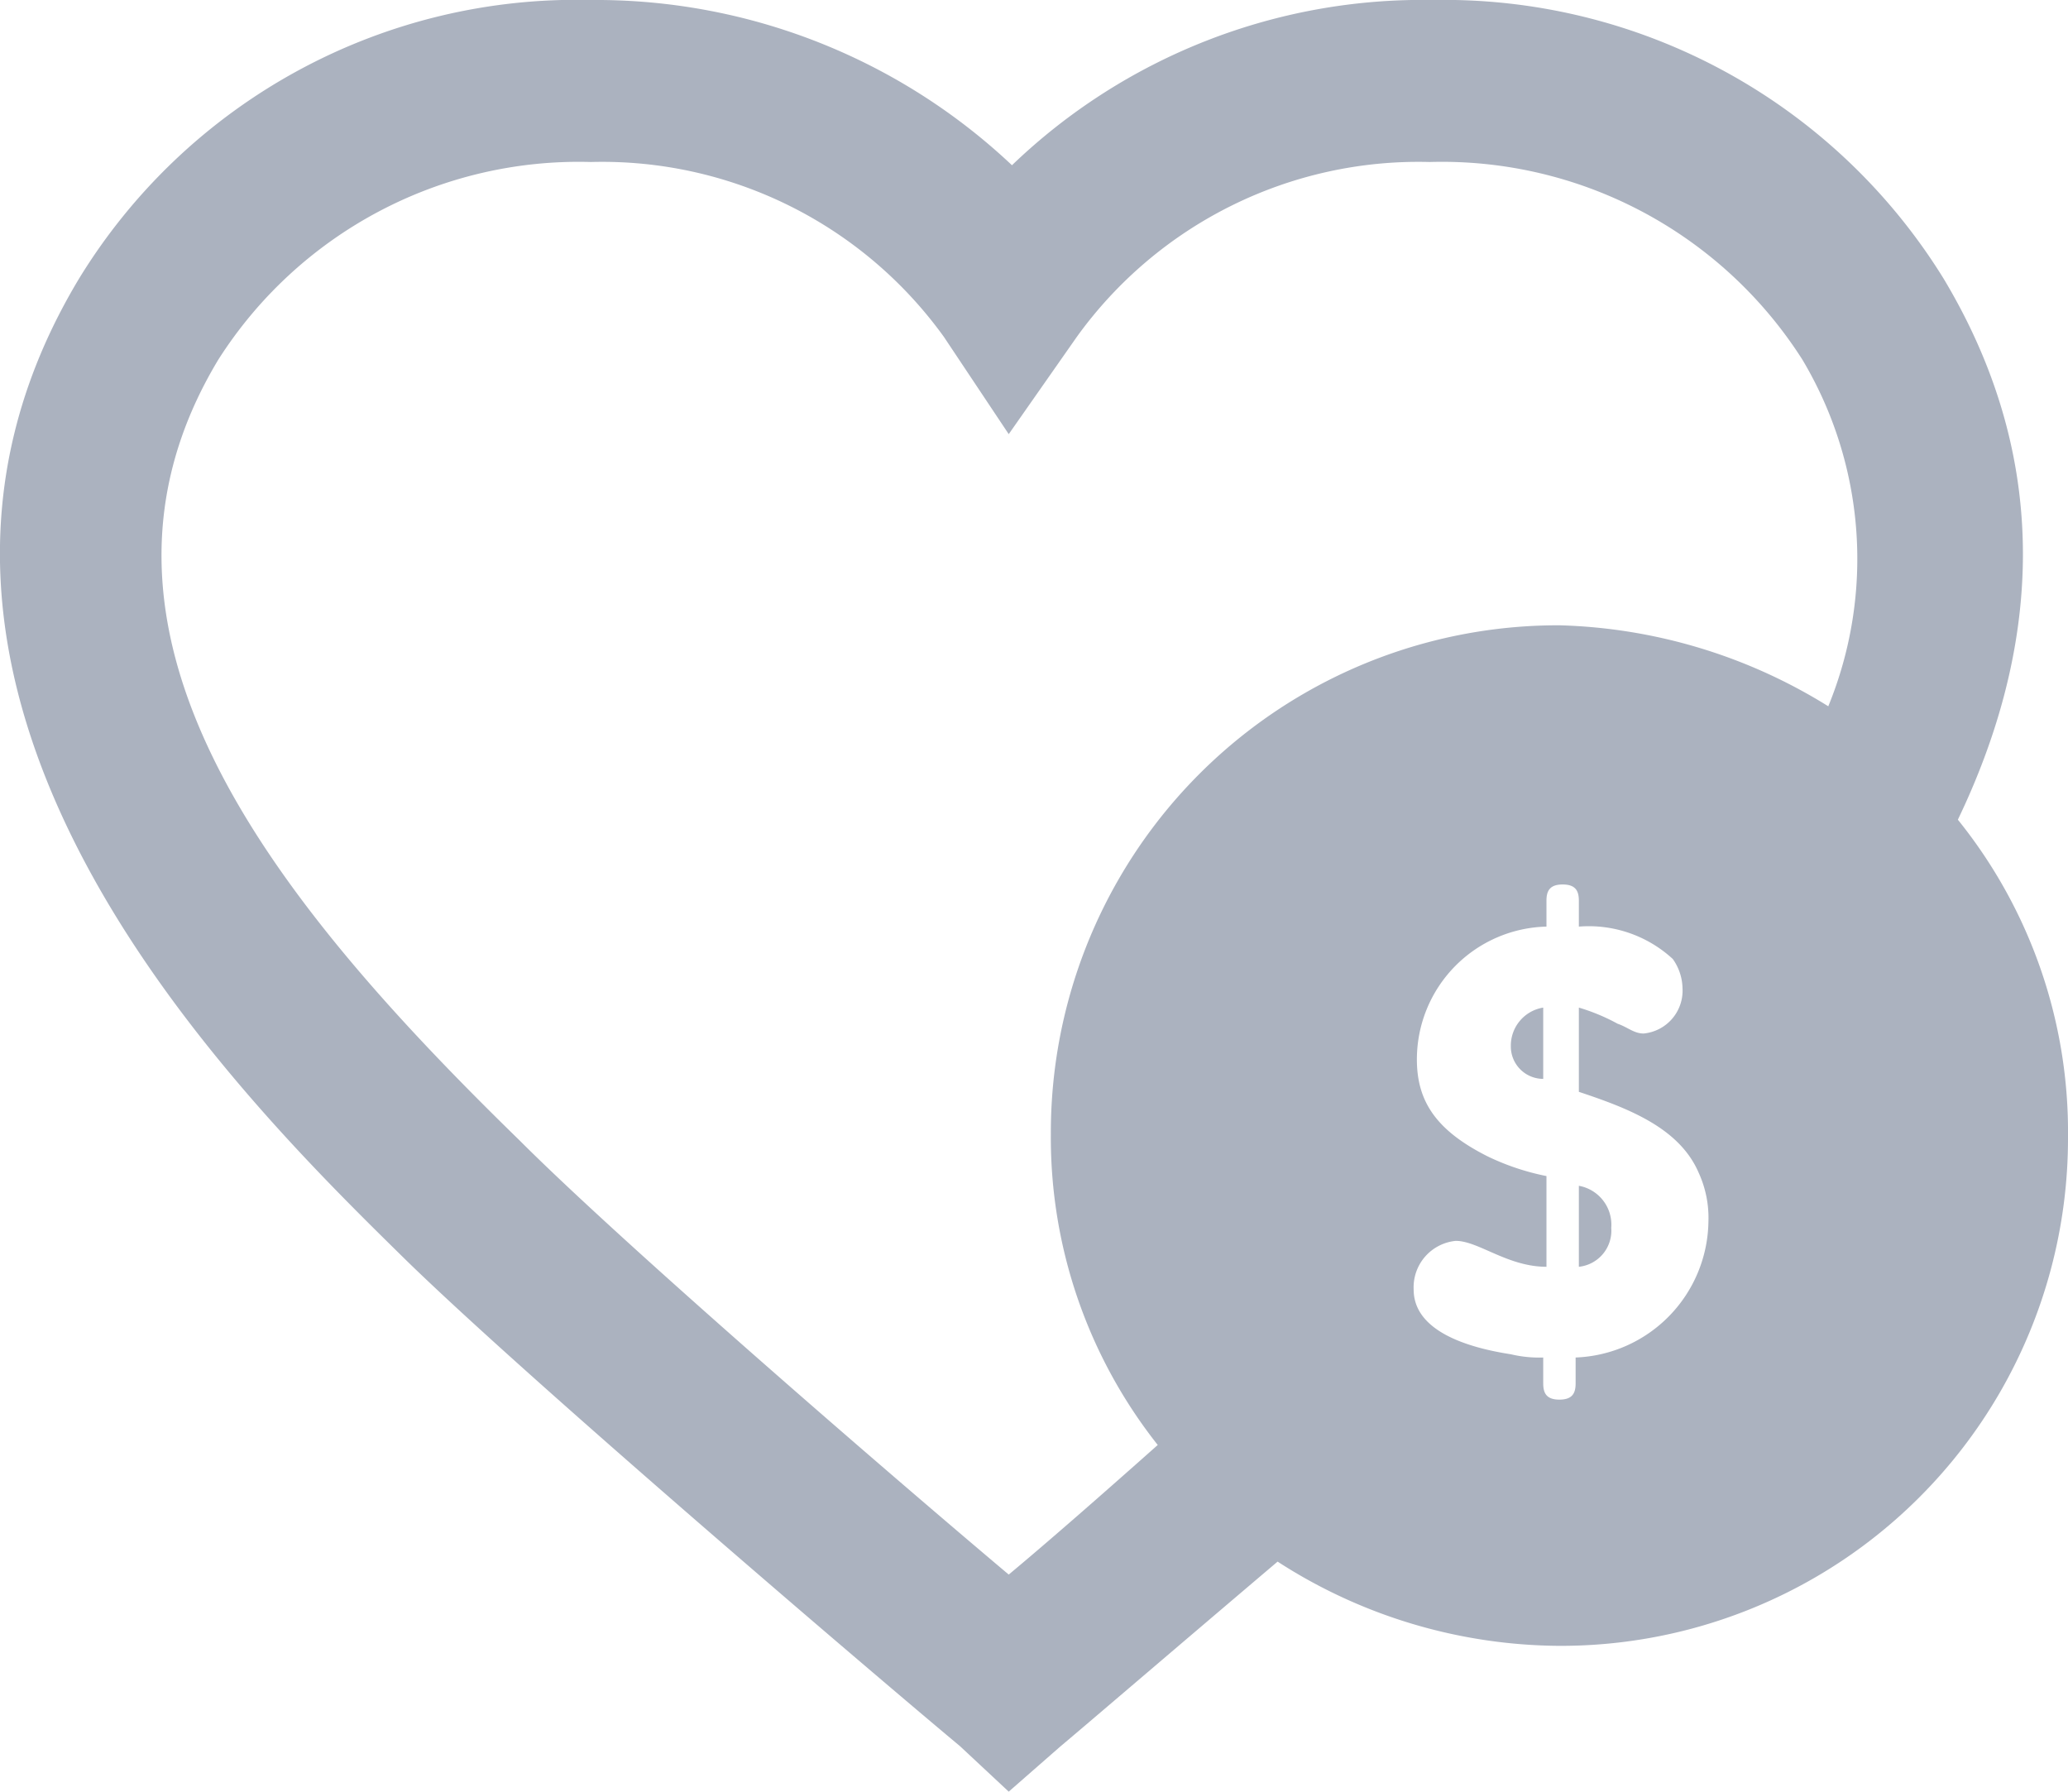 <svg xmlns="http://www.w3.org/2000/svg" viewBox="0 0 63.84 55.3"><defs><style>.cls-1{fill:#abb2bf;}</style></defs><g id="Layer_2" data-name="Layer 2"><g id="Layer_1-2" data-name="Layer 1"><path class="cls-1" d="M49.94,31.6c.3.1.5.3.8.3a1.33,1.33,0,0,0,1.2-1.4,1.61,1.61,0,0,0-.3-.9,3.83,3.83,0,0,0-2.9-1v-.8c0-.3-.1-.5-.5-.5s-.5.2-.5.5v.8a4.1,4.1,0,0,0-4,4.1c0,1.3.6,2.2,2.2,3a7.59,7.59,0,0,0,1.8.6v2.8c-1.2,0-2.1-.8-2.8-.8a1.44,1.44,0,0,0-1.3,1.5c0,1.3,1.7,1.8,3,2a3.75,3.75,0,0,0,1,.1v.8c0,.3.1.5.5.5s.5-.2.5-.5v-.8a4.26,4.26,0,0,0,4.1-4.2,3.34,3.34,0,0,0-.3-1.5c-.6-1.4-2.2-2-3.7-2.5V31.1A6.12,6.12,0,0,1,49.94,31.6Zm10.5-6.3a15.35,15.35,0,0,1,3.4,9.8,15.66,15.66,0,0,1-15.7,15.7,16.18,16.18,0,0,1-8.7-2.6c-3.3,2.8-6.1,5.2-6.7,5.7l-1.6,1.4-1.5-1.4c-2.4-2-13.2-11.2-17.1-15C7.24,33.7-5.26,21.4,2.44,8.6A18,18,0,0,1,18.24,0a18.72,18.72,0,0,1,13,5.1,18.29,18.29,0,0,1,13-5.1A18.13,18.13,0,0,1,60,8.6C63.54,14.5,62.84,20.3,60.44,25.3Zm-4-3.5a12,12,0,0,0-.8-10.7A13.19,13.19,0,0,0,44.14,5a13,13,0,0,0-10.9,5.4l-2.1,3-2-3A13,13,0,0,0,18.24,5a13.19,13.19,0,0,0-11.5,6.1c-5,8.3,1.5,16.5,9.3,24.1,3.2,3.2,11.3,10.2,15.1,13.4,1.2-1,2.8-2.4,4.6-4a15.29,15.29,0,0,1-3.3-9.6,15.66,15.66,0,0,1,15.7-15.7A16.52,16.52,0,0,1,56.44,21.8Z"/><path class="cls-1" d="M48.74,39.1V36.6a1.22,1.22,0,0,1,1,1.3A1.12,1.12,0,0,1,48.74,39.1Z"/><path class="cls-1" d="M46.64,32.3a1.19,1.19,0,0,1,1-1.2v2.2A1,1,0,0,1,46.64,32.3Z"/></g></g></svg>